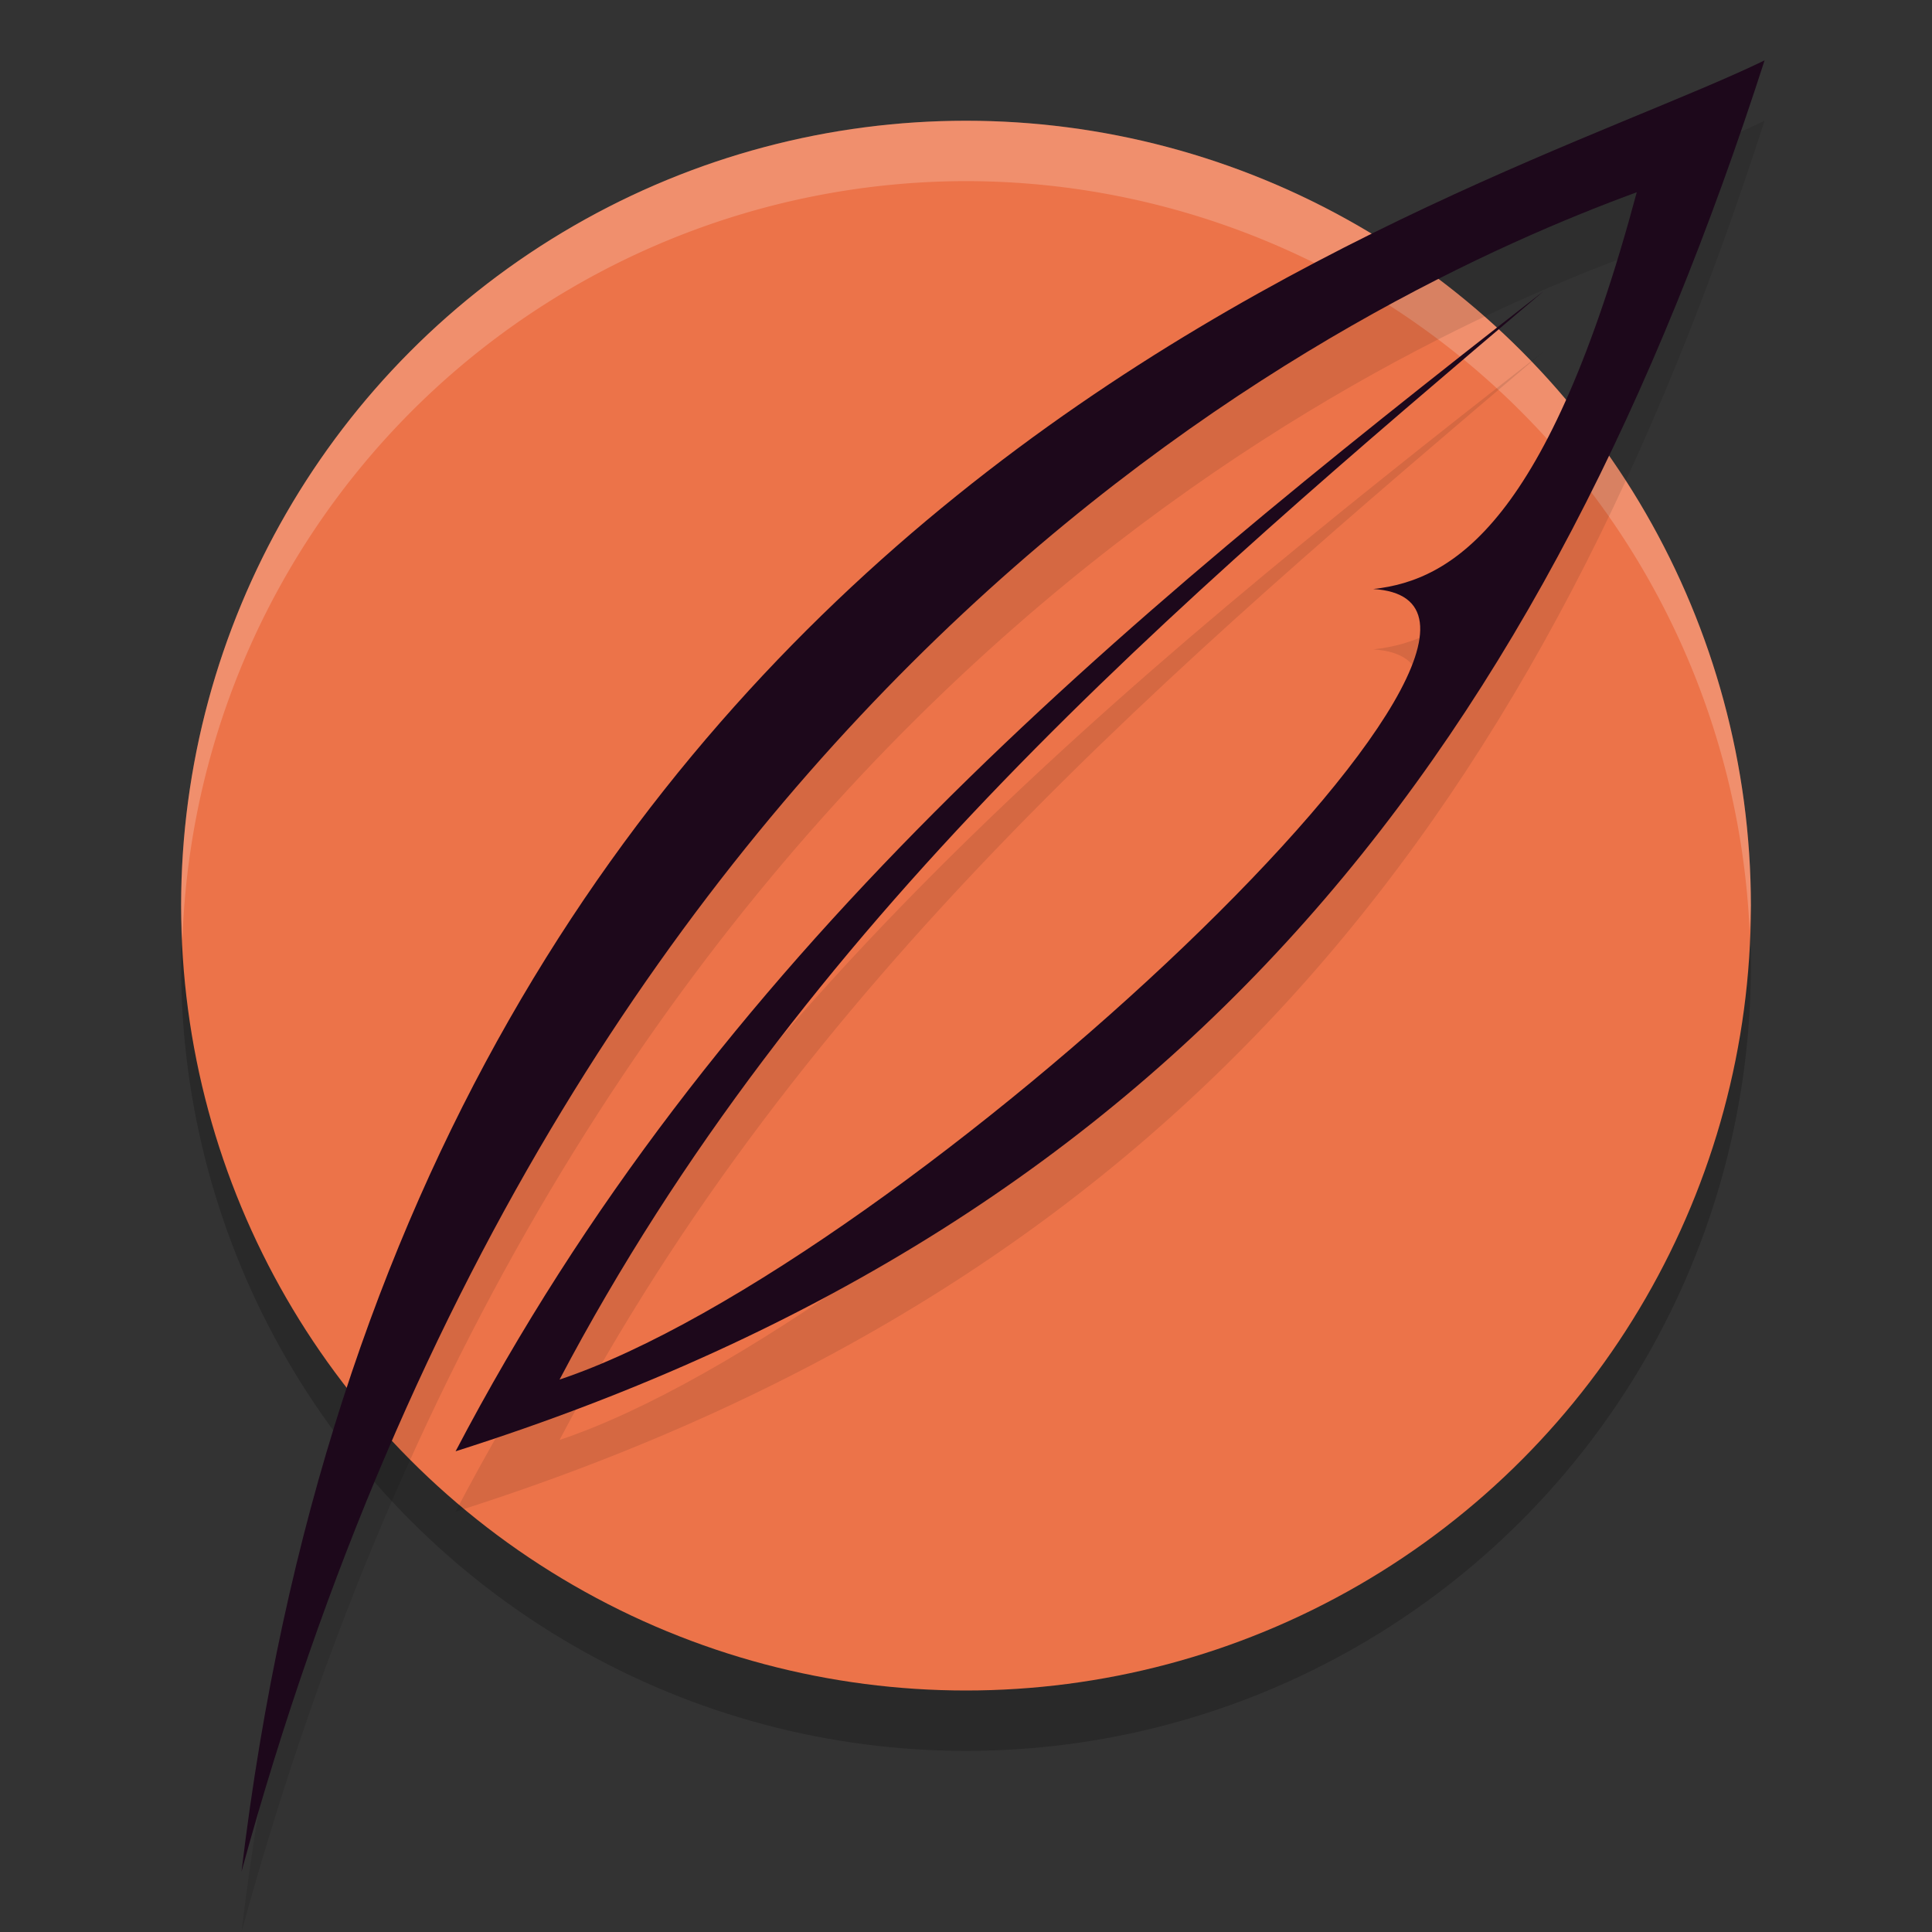 <svg xmlns="http://www.w3.org/2000/svg" width="32" height="32" version="1">
 <rect width="100%" height="100%" fill="#333333" stroke="none"/>
 <circle style="opacity:0.2" cx="16" cy="16" r="13"/>
 <circle style="fill:#ec7349" cx="16" cy="15" r="13"/>
 <path style="opacity:0.2;fill:#ffffff" d="M 16 2 A 13 13 0 0 0 3 15 A 13 13 0 0 0 3.021 15.58 A 13 13 0 0 1 16 3 A 13 13 0 0 1 28.979 15.42 A 13 13 0 0 0 29 15 A 13 13 0 0 0 16 2 z"/>
 <path style="opacity:0.1" d="M 4,32 C 6.767,8.89 24.407,4.341 29.227,2 25.623,13.182 19.778,21.155 7.546,25.038 11.828,16.859 18.386,11.415 25.564,5.825 19.421,11.039 13.274,16.25 9.268,23.85 14.989,21.941 26.632,10.994 22.745,10.756 24.069,10.613 25.648,9.641 27.11,4.184 22.653,5.819 9.501,11.889 4,32 Z"/>
 <path style="fill:#1d081b" d="M 4,31 C 6.767,7.89 24.407,3.341 29.227,1 25.623,12.182 19.778,20.155 7.546,24.038 11.828,15.859 18.386,10.415 25.564,4.825 19.421,10.039 13.274,15.25 9.268,22.85 14.989,20.941 26.632,9.994 22.745,9.756 24.069,9.613 25.648,8.641 27.11,3.184 22.653,4.819 9.501,10.889 4,31 Z"/>
</svg>
